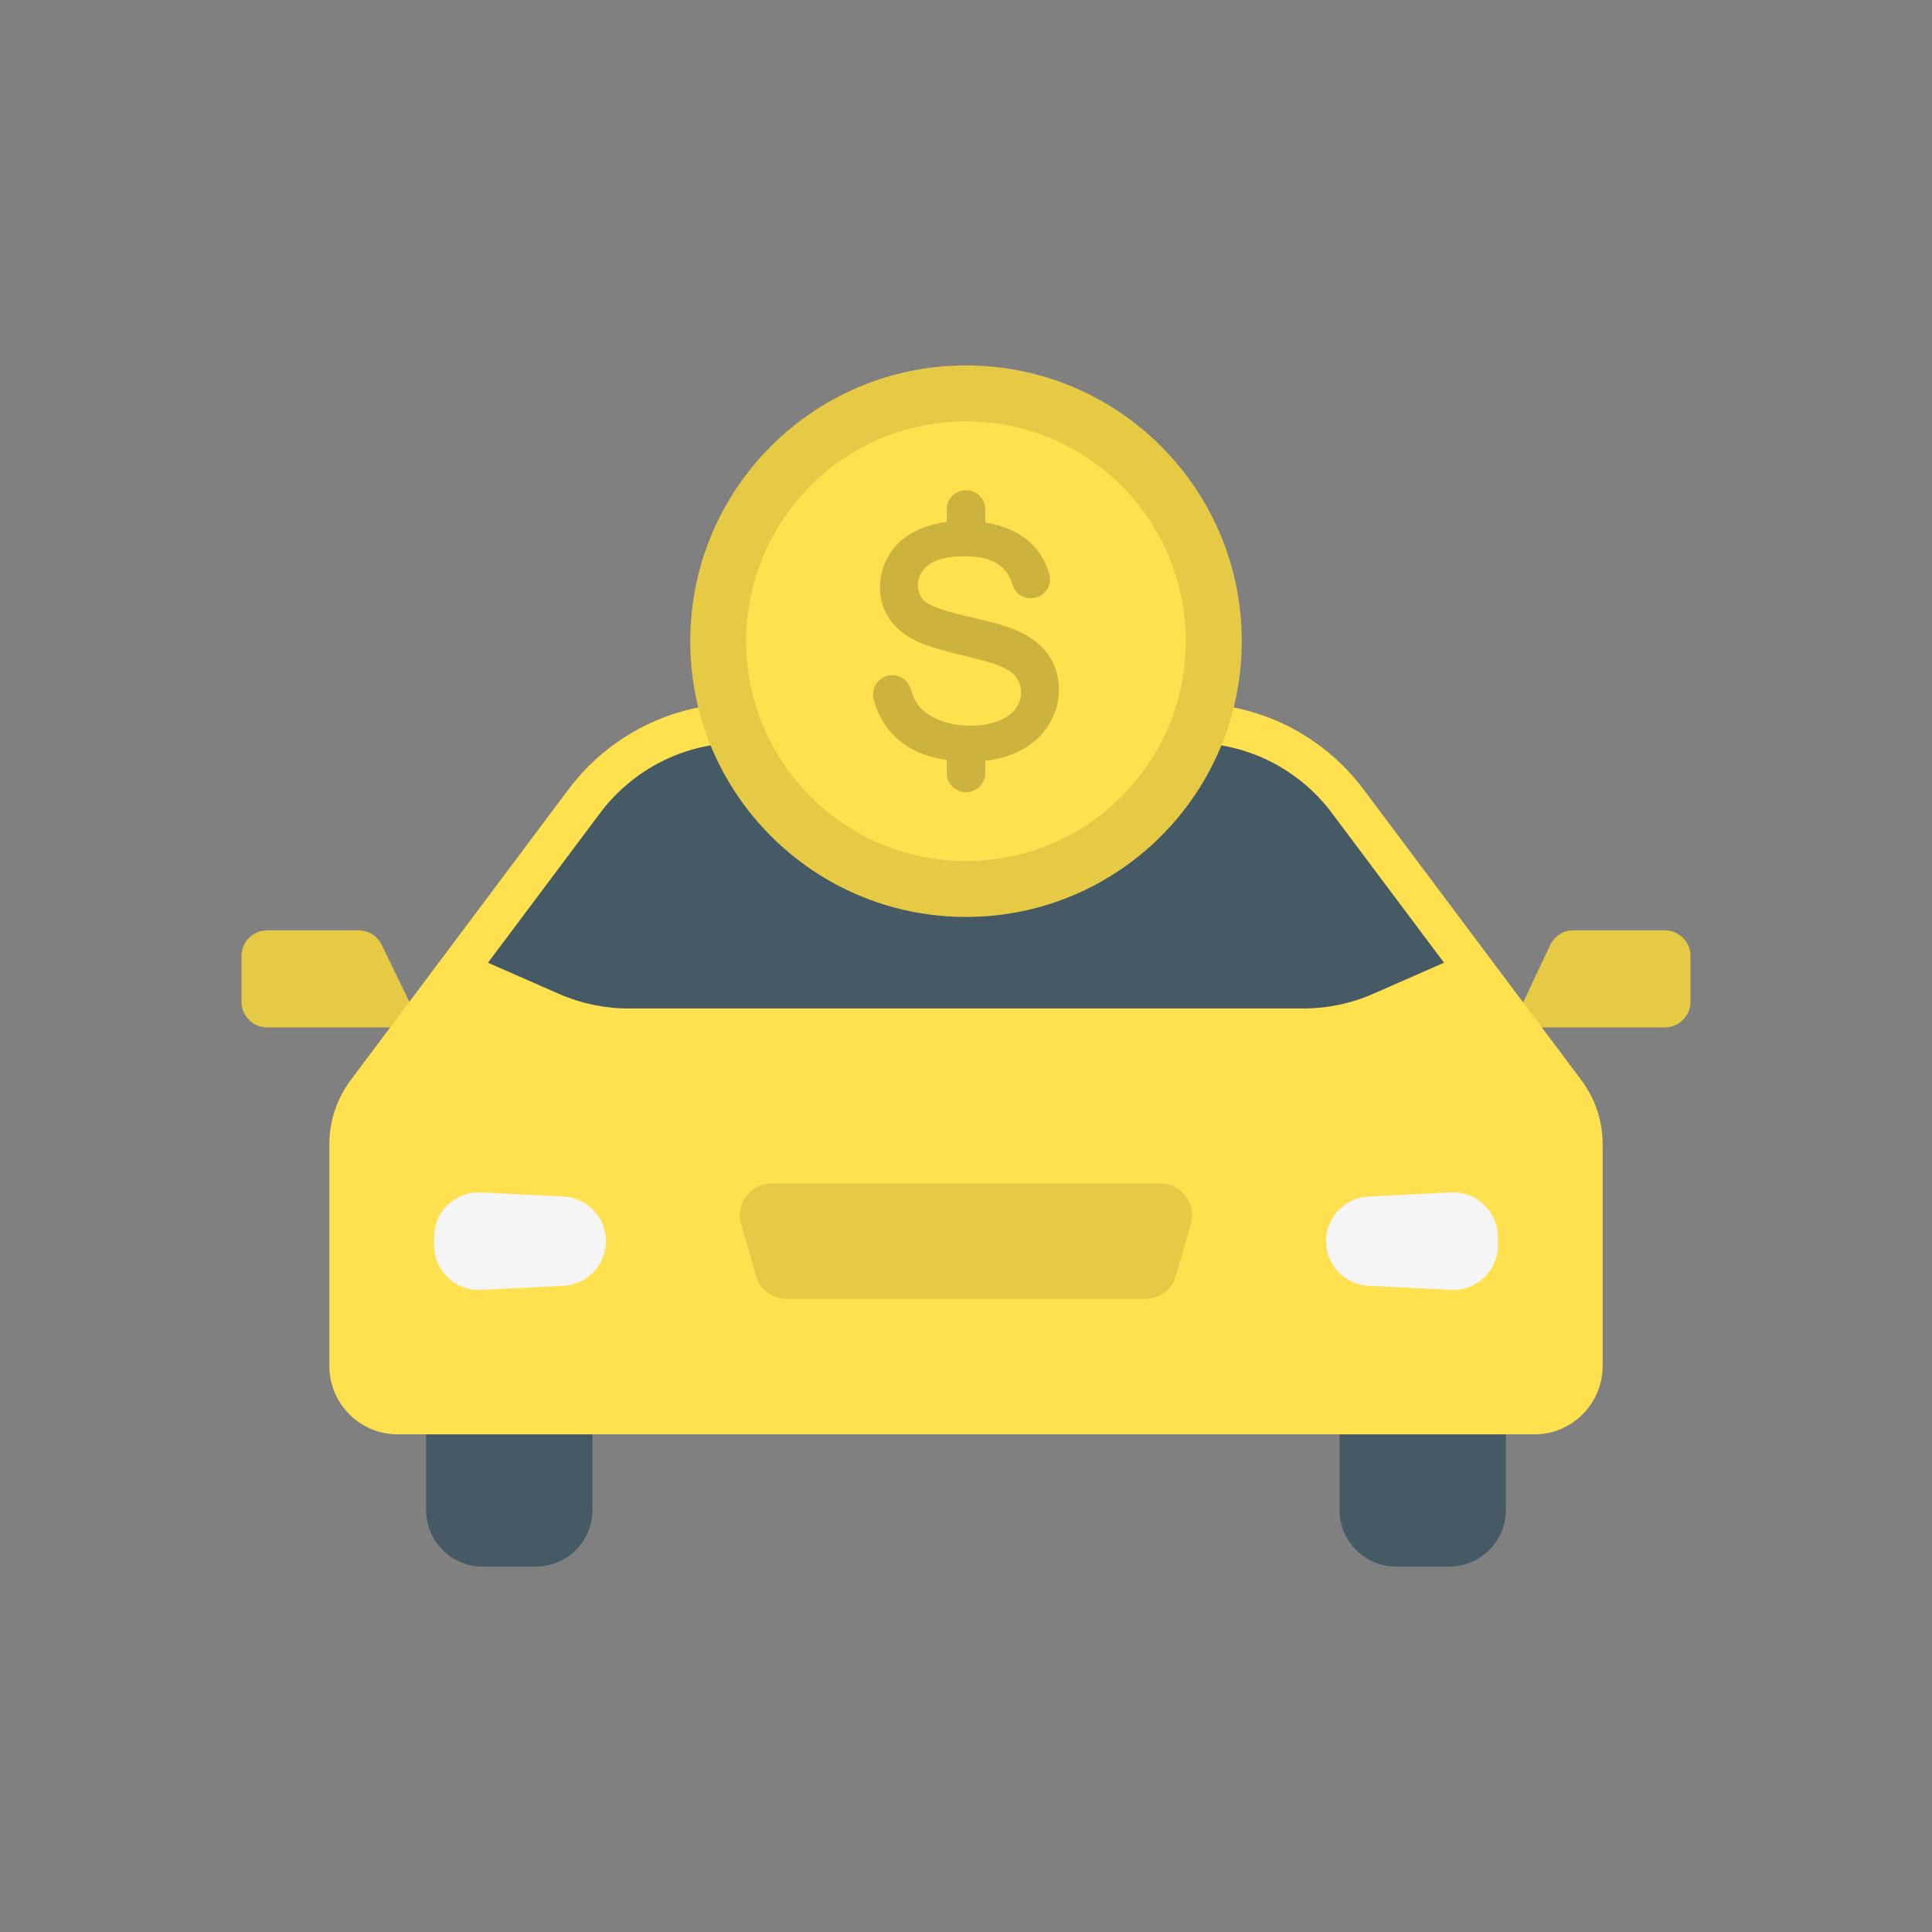 <?xml version="1.0" encoding="utf-8"?>
<!-- Generator: Adobe Illustrator 23.0.2, SVG Export Plug-In . SVG Version: 6.00 Build 0)  -->
<svg version="1.1" id="Layer_1" xmlns="http://www.w3.org/2000/svg" xmlns:xlink="http://www.w3.org/1999/xlink" x="0px" y="0px"
	 viewBox="0 0 2048 2048" style="enable-background:new 0 0 2048 2048;" xml:space="preserve">
<rect x="0" y="0" width="2048" height="2048" fill="#808080" stroke="none"/>
<style type="text/css">
	.st0{fill:#465A65;}
	.st1{fill:#E6CA46;}
	.st2{fill:#FFE04E;}
	.st3{fill:#F5F5F5;}
	.st4{fill:#CCB33E;}
</style>
<g>
	<g>
		<g>
			<path class="st0" d="M568.05,1660.64h-56.34c-33.14,0-60-26.86-60-60v-142.93h176.34v142.93
				C628.05,1633.78,601.19,1660.64,568.05,1660.64z"/>
			<path class="st0" d="M1536.29,1660.64h-56.34c-33.14,0-60-26.86-60-60v-142.93h176.34v142.93
				C1596.29,1633.78,1569.43,1660.64,1536.29,1660.64z"/>
		</g>
		<g>
			<path class="st1" d="M283.21,1089.11c-15.04,0-27.21-12.18-27.21-27.21v-48.47c0-15.03,12.18-27.21,27.21-27.21h96.96
				c10.48,0,20.04,6.03,24.55,15.49l42.42,87.41H283.21z"/>
			<path class="st1" d="M1643.28,1001.7c4.51-9.46,14.06-15.49,24.55-15.49h96.96c15.04,0,27.21,12.19,27.21,27.21v48.47
				c0,15.04-12.18,27.21-27.21,27.21h-162.69L1643.28,1001.7z"/>
		</g>
		<path class="st2" d="M371.8,1144.9l231.01-308.35c42.9-57.26,110.27-90.97,181.82-90.97h478.75c71.55,0,138.92,33.71,181.82,90.97
			l231.01,308.35c14.72,19.65,22.68,43.55,22.68,68.11v234.92c0,40.08-32.49,72.57-72.57,72.57H421.69
			c-40.08,0-72.57-32.49-72.57-72.57v-234.92C349.12,1188.45,357.08,1164.55,371.8,1144.9z"/>
		<path class="st1" d="M1214.22,1376.89H833.78c-14.99,0-28.17-9.93-32.29-24.34l-15.81-55.23c-6.15-21.46,9.97-42.84,32.29-42.84
			h412.08c22.33,0,38.44,21.38,32.29,42.84l-15.81,55.23C1242.39,1366.96,1229.21,1376.89,1214.22,1376.89z"/>
		<path class="st3" d="M1538.17,1367.35l-87.49-4.36c-25.21-1.26-45.01-22.06-45.01-47.31l0,0c0-25.24,19.8-46.05,45.01-47.31
			l87.49-4.36c27.05-1.35,49.72,20.22,49.72,47.31v8.71C1587.89,1347.13,1565.22,1368.7,1538.17,1367.35z"/>
		<path class="st3" d="M509.83,1367.35l87.49-4.36c25.21-1.26,45.01-22.06,45.01-47.31l0,0c0-25.24-19.8-46.05-45.01-47.31
			l-87.49-4.36c-27.05-1.35-49.72,20.22-49.72,47.31v8.71C460.11,1347.13,482.78,1368.7,509.83,1367.35z"/>
		<path class="st0" d="M666.66,1069.03c-25.79,0-50.85-5.25-74.47-15.62l-74.93-32.88L636.3,861.64
			c17.17-22.92,39.79-41.81,65.4-54.63c25.61-12.82,54.29-19.59,82.92-19.59h478.75c28.64,0,57.31,6.77,82.93,19.59
			c25.61,12.82,48.23,31.71,65.4,54.63l119.04,158.89l-74.94,32.88c-23.62,10.36-48.67,15.61-74.46,15.61H666.66z"/>
	</g>
	<circle class="st1" cx="1024" cy="679.68" r="292.32"/>
	<circle class="st2" cx="1024" cy="679.68" r="233.03"/>
	<g>
		<g>
			<path class="st4" d="M1111.75,694.79l-0.15-0.22c-7.07-10.38-18-19.03-32.51-25.72c-9.76-4.43-27.74-9.63-53.44-15.44
				c-30.52-6.9-41.39-12.39-45.13-15.78c-5.09-4.56-7.56-10.22-7.56-17.33c0-8.31,3.65-15.27,11.17-21.29
				c7.74-6.2,20.66-9.35,38.4-9.35c16.97,0,29.82,3.49,38.19,10.36c5.85,4.81,10.06,11.41,12.49,19.61
				c2.58,8.7,10.3,14.54,19.22,14.54c0.52,0,1.04-0.02,1.55-0.06l0.18-0.01c4.57-0.34,8.95-2.1,12.33-5.2
				c5.8-5.33,7.93-13.14,5.88-20.37c-2.08-7.34-5.27-14.31-9.48-20.72c-7.74-11.79-18.91-20.82-33.2-26.84
				c-13.98-5.9-30.28-8.88-48.44-8.88c-16.54,0-31.82,2.85-45.42,8.47c-13.93,5.76-24.71,14.36-32.03,25.58
				c-7.3,11.18-11,23.39-11,36.28c0,11.8,3.06,22.62,9.1,32.17c6,9.5,15.15,17.51,27.19,23.82c9.07,4.81,24.87,9.94,46.96,15.25
				c21.44,5.15,35.45,8.98,41.65,11.39c9,3.43,15.46,7.6,19.18,12.39c3.61,4.64,5.43,10.18,5.43,16.46c0,6.24-1.94,12.09-5.78,17.41
				c-3.88,5.38-10.02,9.73-18.24,12.93c-8.55,3.32-18.62,5-29.92,5c-12.74,0-24.32-2.23-34.43-6.63
				c-9.86-4.29-17.17-9.9-21.73-16.67c-2.87-4.26-5.13-9.37-6.73-15.18c-2.43-8.87-10.5-15.06-19.63-15.06
				c-0.59,0-1.19,0.03-1.77,0.08c-5.86,0.51-11.21,3.54-14.66,8.31c-3.48,4.81-4.69,10.89-3.33,16.68
				c2.24,9.51,6.1,18.49,11.48,26.68c8.76,13.33,20.98,23.45,36.32,30.07c15.07,6.5,33.88,9.79,55.93,9.79
				c17.57,0,33.64-3.28,47.77-9.75c14.34-6.57,25.53-15.95,33.25-27.87c7.72-11.93,11.63-24.84,11.63-38.37
				C1122.46,717.63,1118.86,705.35,1111.75,694.79z"/>
		</g>
		<g>
			<g>
				<path class="st4" d="M1024,839.73c-11.29,0-20.45-9.16-20.45-20.45v-15.01c0-11.29,9.16-20.45,20.45-20.45
					c11.29,0,20.45,9.16,20.45,20.45v15.01C1044.45,830.57,1035.29,839.73,1024,839.73z"/>
			</g>
			<g>
				<path class="st4" d="M1024,575.49c-11.29,0-20.45-9.16-20.45-20.45v-14.95c0-11.29,9.16-20.45,20.45-20.45
					c11.29,0,20.45,9.16,20.45,20.45v14.95C1044.45,566.34,1035.29,575.49,1024,575.49z"/>
			</g>
		</g>
	</g>
</g>
</svg>
